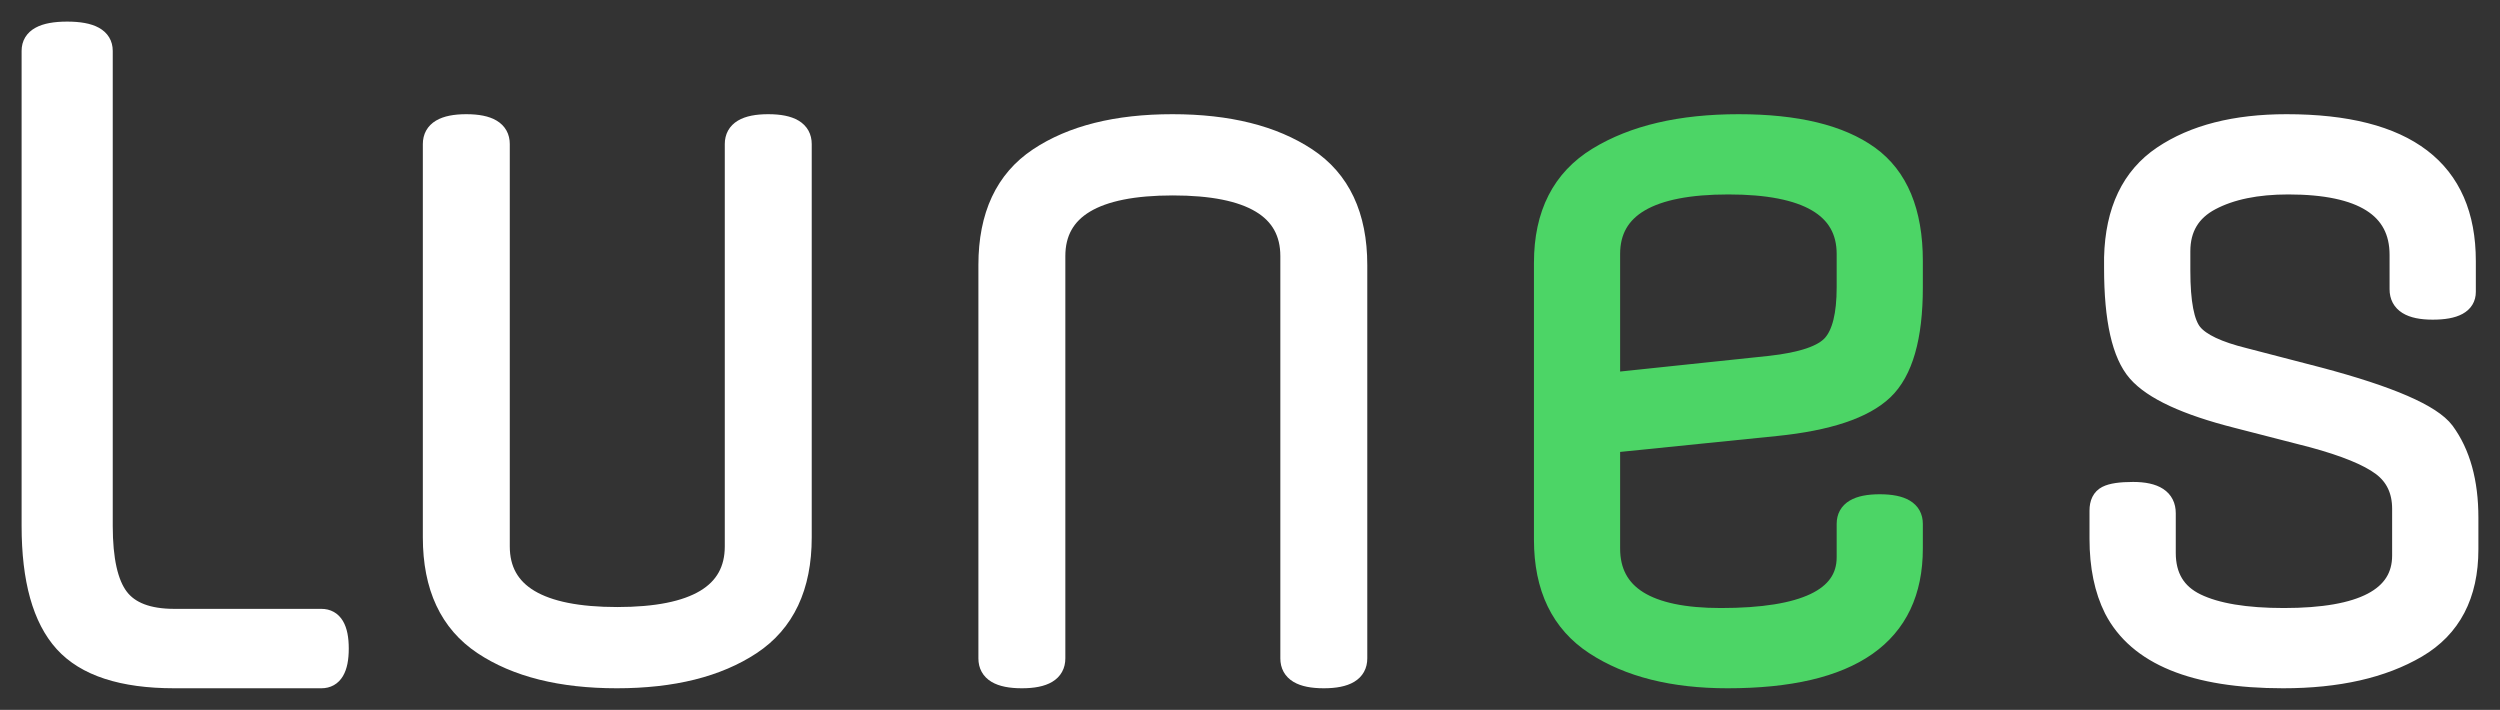 <?xml version="1.0" encoding="UTF-8"?>
<svg width="81px" height="23px" viewBox="0 0 81 23" version="1.1" xmlns="http://www.w3.org/2000/svg" xmlns:xlink="http://www.w3.org/1999/xlink">
    <rect x="0" y="0" width="81" height="23" fill="#333333" stroke="none"/>
    <!-- Generator: Sketch 49.3 (51167) - http://www.bohemiancoding.com/sketch -->
    <title>logo-lunes</title>
    <desc>Created with Sketch.</desc>
    <defs></defs>
    <g id="Page-1" stroke="none" stroke-width="1" fill="none" fill-rule="evenodd">
        <g id="5.0" transform="translate(-36, -27)">
            <g id="head-lunes-wallet">
                <g id="logo-lunes" transform="translate(37, 28)">
                    <path d="M4.647,19.027 L9.412,19.027 C9.804,19.027 10,19.356 10,20.013 C10,20.671 9.804,21 9.412,21 L4.647,21 C2.961,21 1.765,20.61 1.059,19.83 C0.353,19.051 0,17.786 0,16.039 L0,0.648 C0,0.216 0.392,0 1.177,0 C1.96,0 2.353,0.216 2.353,0.648 L2.353,16.039 C2.353,17.129 2.525,17.899 2.868,18.35 C3.21,18.802 3.804,19.027 4.647,19.027" id="Fill-1" fill="#FFFFFF"></path>
                    <path d="M4.647,19.027 L9.412,19.027 C9.804,19.027 10,19.356 10,20.013 C10,20.671 9.804,21 9.412,21 L4.647,21 C2.961,21 1.765,20.61 1.059,19.83 C0.353,19.051 0,17.786 0,16.039 L0,0.648 C0,0.216 0.392,0 1.177,0 C1.96,0 2.353,0.216 2.353,0.648 L2.353,16.039 C2.353,17.129 2.525,17.899 2.868,18.35 C3.21,18.802 3.804,19.027 4.647,19.027 Z" id="Stroke-3" stroke="#FFFFFF" stroke-width="0.6"></path>
                    <path d="M25,3.668 L25,16.413 C25,18.019 24.45,19.185 23.351,19.911 C22.252,20.637 20.797,21 18.986,21 C17.175,21 15.725,20.637 14.635,19.911 C13.545,19.185 13,18.019 13,16.413 L13,3.668 C13,3.223 13.37,3 14.109,3 C14.847,3 15.217,3.223 15.217,3.668 L15.217,16.703 C15.217,18.213 16.478,18.968 19,18.968 C21.522,18.968 22.783,18.213 22.783,16.703 L22.783,3.668 C22.783,3.223 23.152,3 23.891,3 C24.63,3 25,3.223 25,3.668" id="Fill-5" fill="#FFFFFF"></path>
                    <path d="M25,3.668 L25,16.413 C25,18.019 24.45,19.185 23.351,19.911 C22.252,20.637 20.797,21 18.986,21 C17.175,21 15.725,20.637 14.635,19.911 C13.545,19.185 13,18.019 13,16.413 L13,3.668 C13,3.223 13.37,3 14.109,3 C14.847,3 15.217,3.223 15.217,3.668 L15.217,16.703 C15.217,18.213 16.478,18.968 19,18.968 C21.522,18.968 22.783,18.213 22.783,16.703 L22.783,3.668 C22.783,3.223 23.152,3 23.891,3 C24.63,3 25,3.223 25,3.668 Z" id="Stroke-7" stroke="#FFFFFF" stroke-width="0.6"></path>
                    <path d="M43,7.587 L43,20.332 C43,20.778 42.63,21 41.891,21 C41.152,21 40.783,20.778 40.783,20.332 L40.783,7.297 C40.783,5.787 39.522,5.032 37,5.032 C34.478,5.032 33.217,5.787 33.217,7.297 L33.217,20.332 C33.217,20.778 32.847,21 32.109,21 C31.37,21 31,20.778 31,20.332 L31,7.587 C31,5.981 31.545,4.814 32.635,4.089 C33.725,3.363 35.175,3 36.986,3 C38.797,3 40.252,3.363 41.351,4.089 C42.45,4.814 43,5.981 43,7.587" id="Fill-9" fill="#FFFFFF"></path>
                    <path d="M43,7.587 L43,20.332 C43,20.778 42.63,21 41.891,21 C41.152,21 40.783,20.778 40.783,20.332 L40.783,7.297 C40.783,5.787 39.522,5.032 37,5.032 C34.478,5.032 33.217,5.787 33.217,7.297 L33.217,20.332 C33.217,20.778 32.847,21 32.109,21 C31.37,21 31,20.778 31,20.332 L31,7.587 C31,5.981 31.545,4.814 32.635,4.089 C33.725,3.363 35.175,3 36.986,3 C38.797,3 40.252,3.363 41.351,4.089 C42.45,4.814 43,5.981 43,7.587 Z" id="Stroke-11" stroke="#FFFFFF" stroke-width="0.6"></path>
                    <path d="M51.192,7.228 L51.192,11.371 L56.343,10.829 C57.384,10.714 58.055,10.486 58.356,10.143 C58.658,9.8 58.808,9.191 58.808,8.314 L58.808,7.228 C58.808,5.743 57.539,5 55,5 C52.461,5 51.192,5.743 51.192,7.228 M61,7.457 L61,8.314 C61,9.933 60.68,11.048 60.041,11.657 C59.401,12.267 58.233,12.657 56.534,12.829 L51.192,13.371 L51.192,16.772 C51.192,18.257 52.379,19 54.754,19 C57.456,19 58.808,18.353 58.808,17.057 L58.808,15.972 C58.808,15.533 59.174,15.314 59.904,15.314 C60.635,15.314 61,15.533 61,15.972 L61,16.772 C61,19.591 58.991,21 54.972,21 C53.201,21 51.762,20.638 50.657,19.914 C49.552,19.191 49,18.048 49,16.486 L49,7.514 C49,5.933 49.584,4.786 50.753,4.072 C51.922,3.357 53.447,3 55.329,3 C57.21,3 58.625,3.343 59.576,4.028 C60.525,4.714 61,5.857 61,7.457" id="Fill-13" fill="#FFFFFF"></path>
                    <path d="M51.192,7.228 L51.192,11.371 L56.343,10.829 C57.384,10.714 58.055,10.486 58.356,10.143 C58.658,9.8 58.808,9.191 58.808,8.314 L58.808,7.228 C58.808,5.743 57.539,5 55,5 C52.461,5 51.192,5.743 51.192,7.228 Z M61,7.457 L61,8.314 C61,9.933 60.68,11.048 60.041,11.657 C59.401,12.267 58.233,12.657 56.534,12.829 L51.192,13.371 L51.192,16.772 C51.192,18.257 52.379,19 54.754,19 C57.456,19 58.808,18.353 58.808,17.057 L58.808,15.972 C58.808,15.533 59.174,15.314 59.904,15.314 C60.635,15.314 61,15.533 61,15.972 L61,16.772 C61,19.591 58.991,21 54.972,21 C53.201,21 51.762,20.638 50.657,19.914 C49.552,19.191 49,18.048 49,16.486 L49,7.514 C49,5.933 49.584,4.786 50.753,4.072 C51.922,3.357 53.447,3 55.329,3 C57.21,3 58.625,3.343 59.576,4.028 C60.525,4.714 61,5.857 61,7.457 Z" id="Stroke-15" stroke="#4CD566" stroke-width="0.6" fill="#4CD566"></path>
                    <path d="M76.722,8.371 L76.722,7.257 C76.722,5.753 75.528,5 73.139,5 C72.12,5 71.287,5.171 70.639,5.514 C69.99,5.857 69.667,6.4 69.667,7.143 L69.667,7.772 C69.667,8.8 69.796,9.472 70.055,9.786 C70.314,10.1 70.87,10.362 71.722,10.572 L74.139,11.2 C76.435,11.81 77.795,12.4 78.222,12.971 C78.74,13.676 79,14.61 79,15.771 L79,16.8 C79,18.286 78.439,19.357 77.319,20.014 C76.199,20.671 74.75,21 72.972,21 C70.083,21 68.25,20.248 67.472,18.743 C67.157,18.114 67,17.353 67,16.457 L67,15.543 C67,15.296 67.083,15.129 67.25,15.043 C67.417,14.957 67.704,14.915 68.111,14.915 C68.833,14.915 69.195,15.152 69.195,15.629 L69.195,16.914 C69.195,17.676 69.518,18.214 70.166,18.528 C70.815,18.843 71.759,19 73,19 C75.537,19 76.805,18.333 76.805,17 L76.805,15.486 C76.805,14.896 76.587,14.438 76.153,14.114 C75.717,13.79 74.972,13.486 73.917,13.2 L71.472,12.571 C69.824,12.153 68.745,11.653 68.236,11.071 C67.727,10.491 67.472,9.362 67.472,7.686 L67.472,7.343 C67.509,5.819 68.037,4.714 69.055,4.029 C70.074,3.343 71.417,3 73.083,3 C76.972,3 78.917,4.486 78.917,7.457 L78.917,8.457 C78.917,8.857 78.55,9.057 77.819,9.057 C77.088,9.057 76.722,8.829 76.722,8.371" id="Fill-17" fill="#FFFFFF"></path>
                    <path d="M76.722,8.371 L76.722,7.257 C76.722,5.753 75.528,5 73.139,5 C72.12,5 71.287,5.171 70.639,5.514 C69.99,5.857 69.667,6.4 69.667,7.143 L69.667,7.772 C69.667,8.8 69.796,9.472 70.055,9.786 C70.314,10.1 70.87,10.362 71.722,10.572 L74.139,11.2 C76.435,11.81 77.795,12.4 78.222,12.971 C78.74,13.676 79,14.61 79,15.771 L79,16.8 C79,18.286 78.439,19.357 77.319,20.014 C76.199,20.671 74.75,21 72.972,21 C70.083,21 68.25,20.248 67.472,18.743 C67.157,18.114 67,17.353 67,16.457 L67,15.543 C67,15.296 67.083,15.129 67.25,15.043 C67.417,14.957 67.704,14.915 68.111,14.915 C68.833,14.915 69.195,15.152 69.195,15.629 L69.195,16.914 C69.195,17.676 69.518,18.214 70.166,18.528 C70.815,18.843 71.759,19 73,19 C75.537,19 76.805,18.333 76.805,17 L76.805,15.486 C76.805,14.896 76.587,14.438 76.153,14.114 C75.717,13.79 74.972,13.486 73.917,13.2 L71.472,12.571 C69.824,12.153 68.745,11.653 68.236,11.071 C67.727,10.491 67.472,9.362 67.472,7.686 L67.472,7.343 C67.509,5.819 68.037,4.714 69.055,4.029 C70.074,3.343 71.417,3 73.083,3 C76.972,3 78.917,4.486 78.917,7.457 L78.917,8.457 C78.917,8.857 78.55,9.057 77.819,9.057 C77.088,9.057 76.722,8.829 76.722,8.371 Z" id="Stroke-19" stroke="#FFFFFF" stroke-width="0.6"></path>
                </g>
            </g>
        </g>
    </g>
</svg>